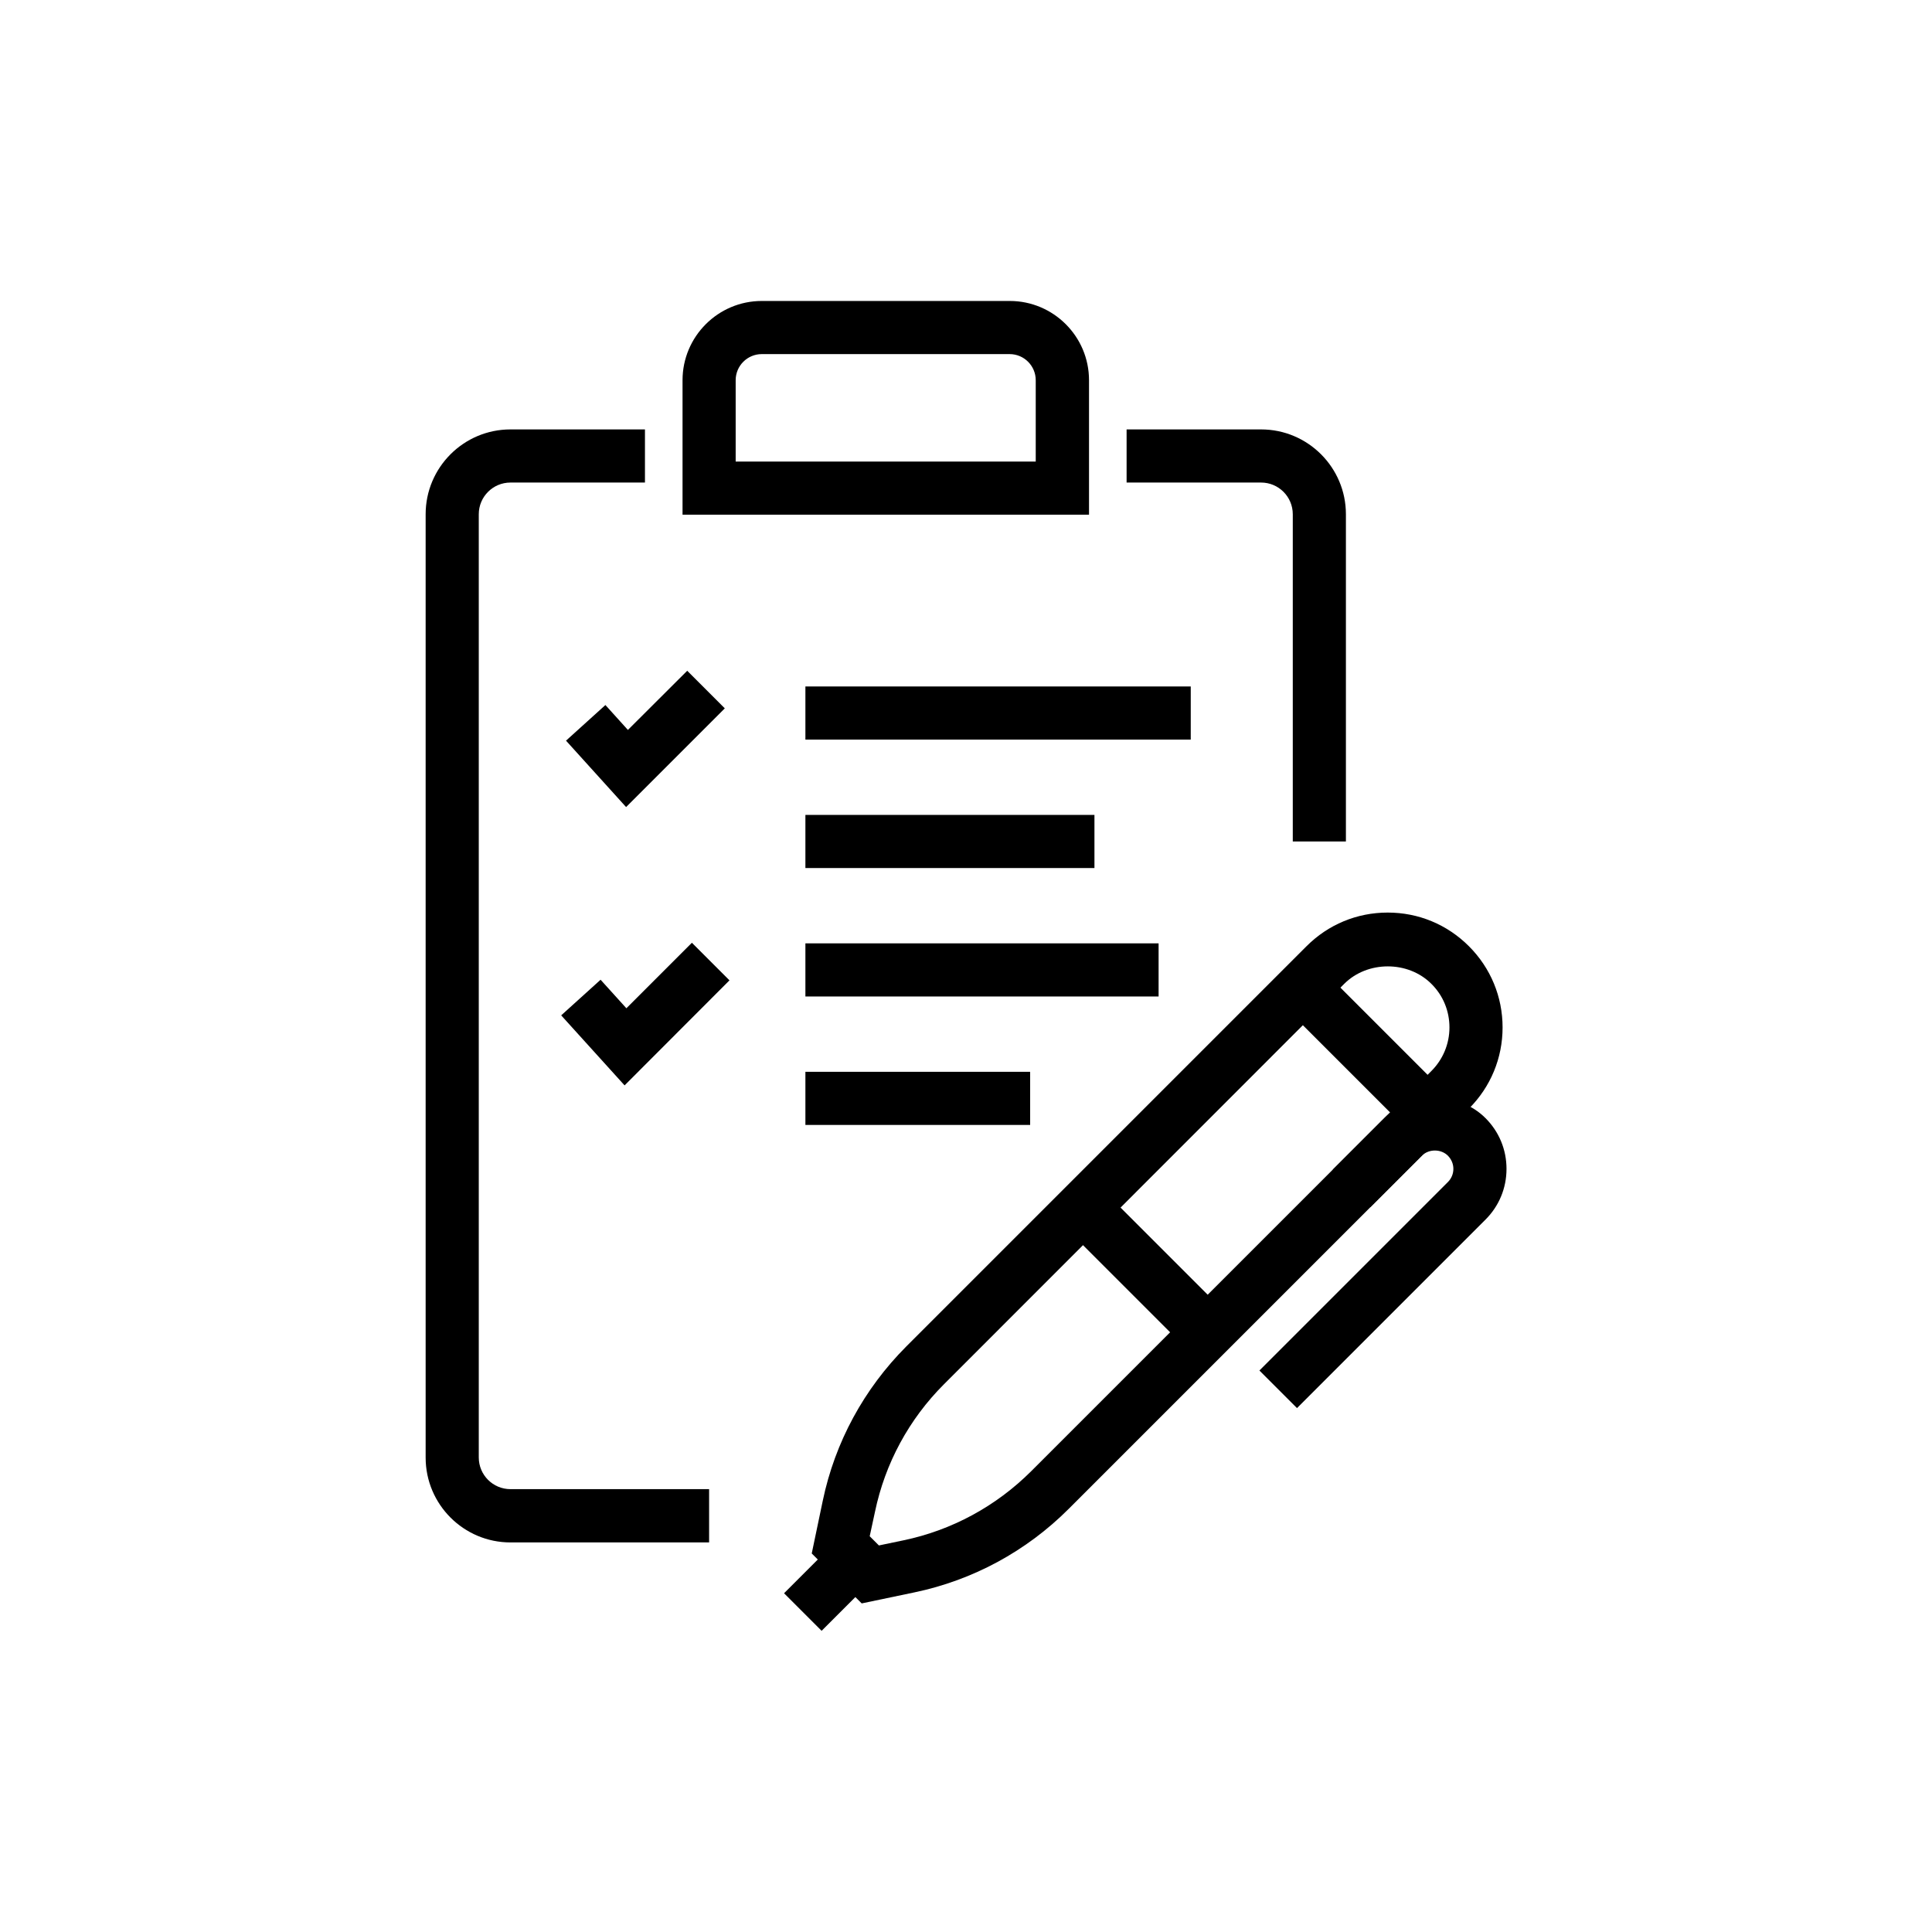 <?xml version="1.0" encoding="UTF-8"?> <!-- Generator: Adobe Illustrator 24.3.0, SVG Export Plug-In . SVG Version: 6.00 Build 0) --> <svg xmlns="http://www.w3.org/2000/svg" xmlns:xlink="http://www.w3.org/1999/xlink" version="1.1" id="Capa_1" x="0px" y="0px" viewBox="0 0 128 128" style="enable-background:new 0 0 128 128;" xml:space="preserve"> <style type="text/css"> .st0{fill:#FFFFFF;} .st1{filter:url(#Adobe_OpacityMaskFilter);} .st2{filter:url(#Adobe_OpacityMaskFilter_1_);} .st3{filter:url(#Adobe_OpacityMaskFilter_2_);} .st4{filter:url(#Adobe_OpacityMaskFilter_3_);} .st5{filter:url(#Adobe_OpacityMaskFilter_4_);} .st6{fill:#9A65A4;} .st7{fill:#39A735;} .st8{fill-rule:evenodd;clip-rule:evenodd;fill:#39A735;} .st9{fill-rule:evenodd;clip-rule:evenodd;fill:#FFFFFF;} .st10{fill:#4CE146;} .st11{fill:none;stroke:#383838;stroke-width:0.5;stroke-miterlimit:10;} .st12{fill:#383838;} .st13{fill:none;stroke:#000000;stroke-width:4;stroke-miterlimit:10;} .st14{filter:url(#Adobe_OpacityMaskFilter_5_);} .st15{fill:none;stroke:#000000;stroke-width:0.5;stroke-miterlimit:10;} .st16{fill:#9B66A5;} .st17{fill:none;stroke:#9B66A5;stroke-width:5.768;stroke-miterlimit:10;} .st18{fill:#DBD6D4;} .st19{clip-path:url(#SVGID_8_);fill:none;stroke:#F7E729;stroke-width:1.923;stroke-miterlimit:10;} .st20{clip-path:url(#SVGID_10_);fill:none;stroke:#F7E729;stroke-width:1.923;stroke-miterlimit:10;} .st21{clip-path:url(#SVGID_12_);fill:none;stroke:#F7E729;stroke-width:1.923;stroke-miterlimit:10;} .st22{clip-path:url(#SVGID_14_);fill:none;stroke:#F7E729;stroke-width:1.923;stroke-miterlimit:10;} .st23{clip-path:url(#SVGID_16_);fill:none;stroke:#F7E729;stroke-width:1.923;stroke-miterlimit:10;} .st24{clip-path:url(#SVGID_18_);fill:none;stroke:#F7E729;stroke-width:1.923;stroke-miterlimit:10;} .st25{clip-path:url(#SVGID_20_);fill:none;stroke:#76BC81;stroke-width:1.923;stroke-miterlimit:10;} .st26{clip-path:url(#SVGID_22_);fill:none;stroke:#76BC81;stroke-width:1.923;stroke-miterlimit:10;} .st27{clip-path:url(#SVGID_24_);fill:none;stroke:#76BC81;stroke-width:1.923;stroke-miterlimit:10;} .st28{clip-path:url(#SVGID_26_);fill:none;stroke:#76BC81;stroke-width:1.923;stroke-miterlimit:10;} .st29{fill-rule:evenodd;clip-rule:evenodd;fill:#225CA6;} .st30{clip-path:url(#SVGID_28_);fill:none;stroke:#F19570;stroke-width:1.923;stroke-miterlimit:10;} .st31{clip-path:url(#SVGID_30_);fill:none;stroke:#F7E729;stroke-width:1.923;stroke-miterlimit:10;} .st32{clip-path:url(#SVGID_32_);fill:none;stroke:#F7E729;stroke-width:1.923;stroke-miterlimit:10;} .st33{fill:#E01015;} .st34{fill:#1B4D93;} .st35{fill:#5BC3F0;} .st36{fill:#EC7412;} .st37{fill:#FFCF07;} .st38{fill:#E5237B;} .st39{fill:#65B12E;} .st40{clip-path:url(#SVGID_34_);fill:none;stroke:#F7E729;stroke-width:1.923;stroke-miterlimit:10;} .st41{clip-path:url(#SVGID_36_);fill:none;stroke:#F7E729;stroke-width:1.923;stroke-miterlimit:10;} .st42{fill:#E1513B;} .st43{stroke:#000000;stroke-miterlimit:10;} .st44{filter:url(#Adobe_OpacityMaskFilter_6_);} .st45{fill:#C0C0C0;} .st46{fill:#FFFFFF;stroke:#FFFFFF;stroke-miterlimit:10;} .st47{fill:#FFFFFF;stroke:#FFFFFF;stroke-width:1.2;stroke-miterlimit:10;} .st48{fill:#FFFFFF;stroke:#FFFFFF;stroke-width:2;stroke-miterlimit:10;} .st49{fill:none;stroke:#FFFFFF;stroke-width:2;stroke-miterlimit:10;} .st50{fill:#FFFFFF;stroke:#FFFFFF;stroke-width:0.5;stroke-miterlimit:10;} .st51{fill:url(#SVGID_38_);} .st52{fill:url(#SVGID_39_);} .st53{fill:url(#SVGID_40_);} .st54{fill:url(#SVGID_41_);} .st55{fill:url(#SVGID_42_);} .st56{filter:url(#Adobe_OpacityMaskFilter_7_);} .st57{fill:#F5F5F5;} .st58{fill:url(#SVGID_44_);} .st59{fill:url(#SVGID_45_);} .st60{fill:url(#SVGID_46_);} .st61{fill:url(#SVGID_47_);} .st62{fill:url(#SVGID_48_);} .st63{fill:url(#SVGID_49_);} .st64{fill:url(#SVGID_50_);} .st65{fill:url(#SVGID_51_);} .st66{fill:url(#SVGID_52_);} .st67{fill:url(#SVGID_53_);} .st68{fill:url(#SVGID_54_);} .st69{fill:#FFFFFF;stroke:#444444;stroke-width:1.5;stroke-linecap:round;stroke-linejoin:round;stroke-miterlimit:10;} .st70{filter:url(#Adobe_OpacityMaskFilter_8_);} .st71{filter:url(#Adobe_OpacityMaskFilter_9_);} .st72{fill:#DF0B18;} .st73{fill:#EE96BE;} .st74{fill:#166C4B;} .st75{fill:#4CBFEC;} .st76{fill:#EC7A28;} .st77{fill:#FFCF17;} .st78{fill:#01498B;} .st79{fill:#E3E15C;} .st80{fill:#1E8CC6;} .st81{fill:#65B147;} .st82{fill:#E41E7B;} .st83{fill:#5F3813;} .st84{fill:#F09271;} .st85{fill:#A36329;} .st86{filter:url(#Adobe_OpacityMaskFilter_10_);} .st87{filter:url(#Adobe_OpacityMaskFilter_11_);} .st88{filter:url(#Adobe_OpacityMaskFilter_12_);} .st89{fill:#DEDEDE;} .st90{filter:url(#Adobe_OpacityMaskFilter_13_);} .st91{opacity:0.75;} .st92{fill:#353535;} .st93{fill:url(#SVGID_61_);} .st94{filter:url(#Adobe_OpacityMaskFilter_14_);} .st95{fill:#FB6880;} .st96{fill:#FCFDFF;} .st97{fill:#707070;} .st98{fill:none;stroke:#707070;stroke-width:0.5;stroke-miterlimit:10;} .st99{fill:#D1D1D1;} .st100{fill:#141414;} .st101{fill:none;stroke:#000000;stroke-width:3;stroke-linejoin:round;stroke-miterlimit:10;} .st102{fill:#2D2D2D;} .st103{fill:#ECECEC;} .st104{fill:#E1E1E1;} .st105{fill:#FAFAFA;} .st106{fill:#FF735D;} .st107{fill:#1A2E35;} .st108{fill:#3BA435;} .st109{fill:#4CDF46;} .st110{opacity:0.77;} .st111{fill:#375A64;} .st112{opacity:0.3;} .st113{opacity:0.65;} .st114{fill:none;stroke:#FFFFFF;stroke-width:0.05;stroke-miterlimit:10;} .st115{fill:#FFC19D;} .st116{fill:#CAFFCA;} .st117{fill:#FF9C6A;} .st118{opacity:0.24;} .st119{fill:none;stroke:#000000;stroke-width:7;stroke-linejoin:round;stroke-miterlimit:10;} .st120{stroke:#000000;stroke-width:2;stroke-miterlimit:10;} .st121{stroke:#000000;stroke-width:0.75;stroke-miterlimit:10;} .st122{stroke:#000000;stroke-width:0.5;stroke-miterlimit:10;} .st123{stroke:#444444;stroke-width:1.5;stroke-linecap:round;stroke-linejoin:round;stroke-miterlimit:10;} .st124{stroke:#000000;stroke-width:0.5;stroke-linecap:round;stroke-linejoin:round;stroke-miterlimit:10;} </style> <g> <g> <path d="M46.98,102.19H33.82c-3.1,0-5.62-2.52-5.62-5.62V34.07c0-3.1,2.52-5.62,5.62-5.62h8.91v3.52h-8.91 c-1.16,0-2.1,0.94-2.1,2.1v62.49c0,1.16,0.94,2.1,2.1,2.1h13.16V102.19z"></path> </g> <g> <path d="M89.17,55.75h-3.52V34.07c0-1.16-0.94-2.1-2.1-2.1h-8.91v-3.52h8.91c3.1,0,5.62,2.52,5.62,5.62V55.75z"></path> </g> <g> <path d="M72.14,34.1H45.22v-8.91c0-2.89,2.35-5.25,5.25-5.25H66.9c2.89,0,5.25,2.35,5.25,5.25V34.1z M48.74,30.58h19.88v-5.39 c0-0.95-0.77-1.73-1.73-1.73H50.47c-0.95,0-1.73,0.77-1.73,1.73V30.58z"></path> </g> <g> <rect x="53.36" y="62.5" width="23.4" height="3.52"></rect> </g> <g> <rect x="53.36" y="45.48" width="25.53" height="3.52"></rect> </g> <g> <rect x="53.36" y="71.01" width="14.89" height="3.52"></rect> </g> <g> <rect x="53.36" y="53.99" width="19.15" height="3.52"></rect> </g> <g> <polygon points="41.38,71.91 37.18,67.27 39.79,64.91 41.5,66.8 45.84,62.46 48.33,64.95 "></polygon> </g> <g> <polygon points="41.48,53.47 37.5,49.07 40.11,46.71 41.6,48.36 45.53,44.44 48.02,46.93 "></polygon> </g> <g> <g> <path d="M57.09,106.23l-3.31-3.31l0.73-3.49c0.81-3.88,2.73-7.41,5.53-10.22l26.52-26.52c1.44-1.44,3.34-2.23,5.38-2.23 s3.94,0.79,5.38,2.23c1.44,1.44,2.23,3.35,2.23,5.38c0,2.03-0.79,3.94-2.23,5.38L70.8,99.97c-2.8,2.8-6.34,4.72-10.22,5.53h0 L57.09,106.23z M57.62,101.78l0.61,0.61l1.63-0.34c3.21-0.67,6.13-2.26,8.45-4.57l26.52-26.52c0.77-0.77,1.2-1.8,1.2-2.89 c0-1.09-0.42-2.12-1.2-2.89c-1.54-1.54-4.23-1.54-5.77,0L62.54,91.71c-2.32,2.32-3.9,5.24-4.57,8.45L57.62,101.78z"></path> </g> <g> <rect x="88.7" y="63.71" transform="matrix(0.707 -0.707 0.707 0.707 -22.688 84.339)" width="3.52" height="11.69"></rect> </g> <g> <rect x="74.13" y="78.29" transform="matrix(0.707 -0.707 0.707 0.707 -37.26 78.303)" width="3.52" height="11.69"></rect> </g> <g> <path d="M85.93,93.29l-2.49-2.49l12.49-12.49c0.23-0.23,0.36-0.54,0.36-0.87s-0.13-0.63-0.36-0.87c-0.46-0.46-1.27-0.46-1.73,0 l-3.41,3.41l-2.49-2.49l3.41-3.41c1.79-1.79,4.92-1.79,6.71,0c0.9,0.9,1.39,2.09,1.39,3.36s-0.49,2.46-1.39,3.36L85.93,93.29z"></path> </g> <g> <rect x="52.49" y="103.31" transform="matrix(0.707 -0.707 0.707 0.707 -58.205 69.627)" width="4.92" height="3.52"></rect> </g> </g> </g> </svg> 